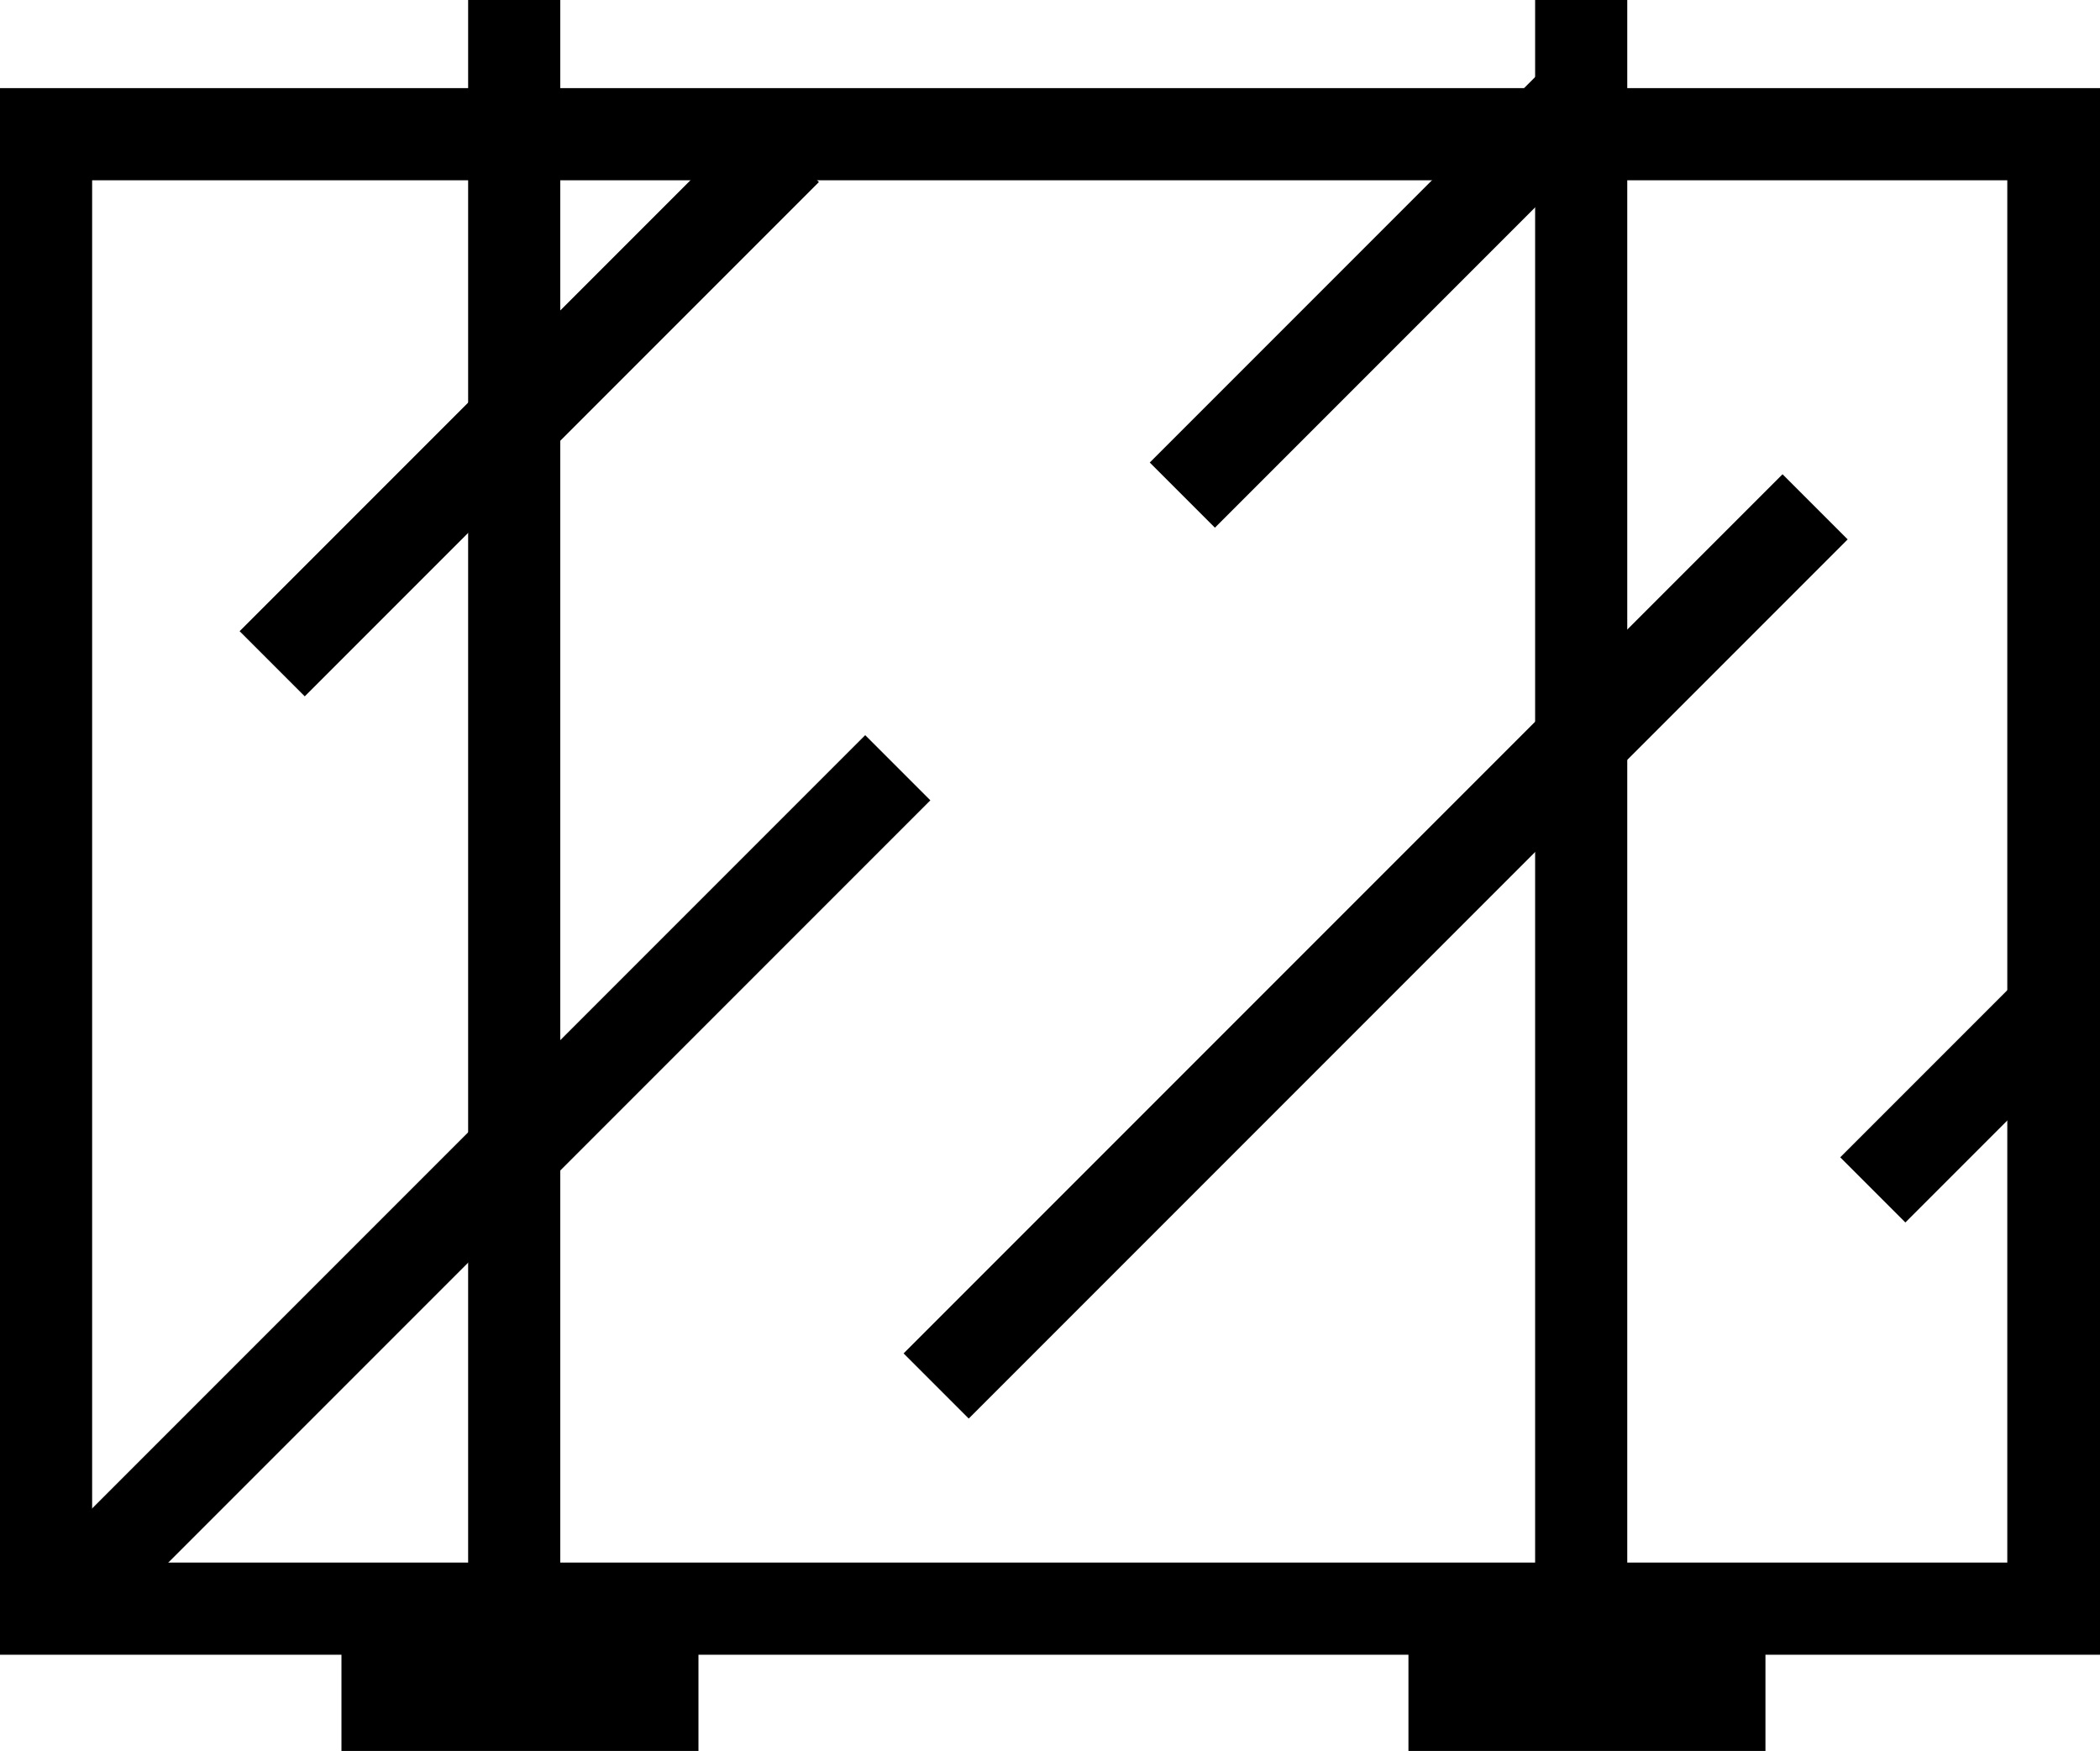 <?xml version="1.0" encoding="utf-8"?>
<!-- Generator: Adobe Illustrator 22.0.1, SVG Export Plug-In . SVG Version: 6.00 Build 0)  -->
<svg version="1.1" id="Capa_1" xmlns="http://www.w3.org/2000/svg" xmlns:xlink="http://www.w3.org/1999/xlink" x="0px" y="0px"
	 viewBox="0 0 364.7 304" style="enable-background:new 0 0 364.7 304;" xml:space="preserve">
<g>
	<g>
		<path d="M348.6,31.3v240H16v-240L348.6,31.3 M364.6,15.3H0v272h364.7v-272H364.6z"/>
	</g>
	<g>
		<rect x="81.3" width="16" height="302.7"/>
	</g>
	<g>
		<rect x="59.3" y="286" width="62" height="18"/>
	</g>
	<g>
		<rect x="266.6" width="16" height="302.7"/>
	</g>
	<g>
		<rect x="244.6" y="286" width="62" height="18"/>
	</g>
	<g>
		<rect x="28.8" y="62.6" transform="matrix(0.707 -0.707 0.707 0.707 -23.007 85.693)" width="126.3" height="16"/>
	</g>
	<g>
		<rect x="-20.3" y="198.3" transform="matrix(0.707 -0.707 0.707 0.707 -121.583 119.088)" width="206.5" height="16"/>
	</g>
	<g>
		<rect x="191.4" y="44.3" transform="matrix(0.707 -0.707 0.707 0.707 33.036 184.306)" width="95.2" height="16"/>
	</g>
	<g>
		<rect x="131" y="156.3" transform="matrix(0.707 -0.707 0.707 0.707 -46.195 217.095)" width="215.9" height="16"/>
	</g>
	<g>
		<rect x="319.1" y="183.6" transform="matrix(0.707 -0.707 0.707 0.707 -35.821 296.735)" width="42.4" height="16"/>
	</g>
</g>
</svg>
